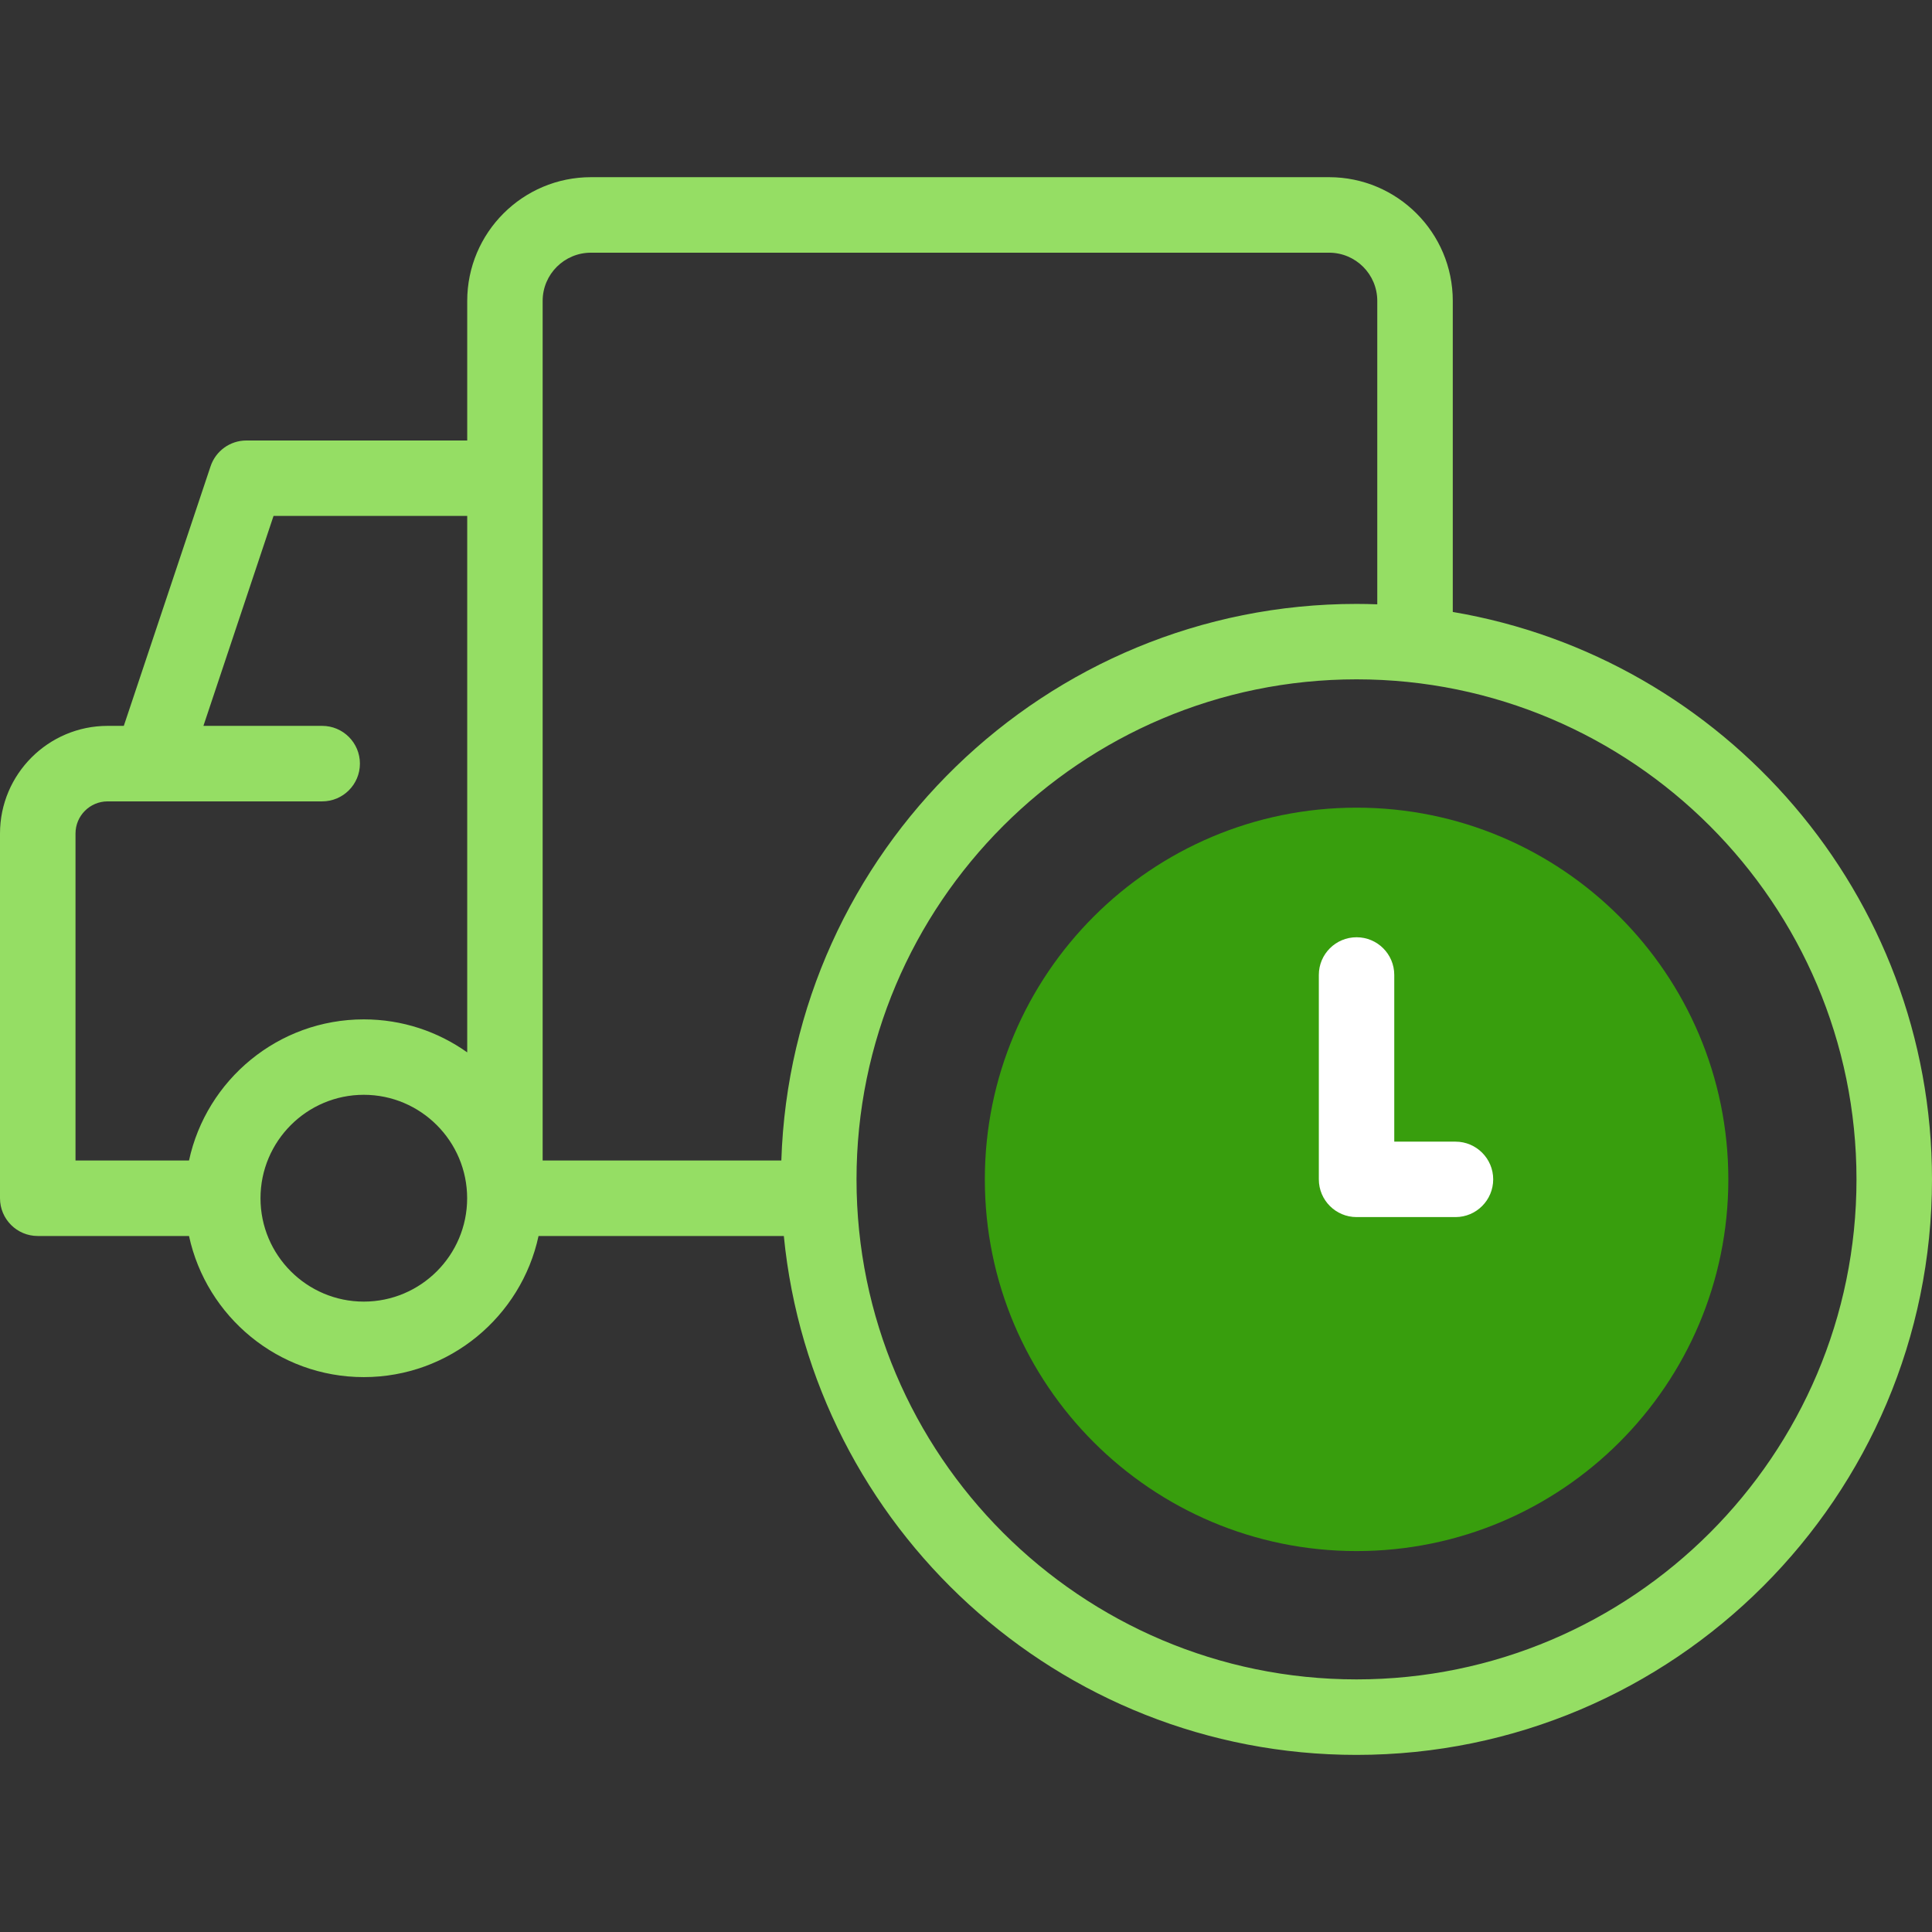 <svg width="24" height="24" viewBox="0 0 24 24" fill="none" xmlns="http://www.w3.org/2000/svg">
<rect x="0" y="0" width="24" height="24" fill="#333333" stroke="none"/>
<g clip-path="url(#clip0_1704_100294)">
<path d="M16.852 19.268C19.402 19.268 21.47 17.201 21.47 14.651C21.47 12.101 19.402 10.033 16.852 10.033C14.302 10.033 12.234 12.101 12.234 14.651C12.234 17.201 14.302 19.268 16.852 19.268Z" fill="#389E0D"/>
<path d="M18.047 7.602V3.738C18.047 2.89 17.358 2.201 16.51 2.201H7.341C6.493 2.201 5.804 2.89 5.804 3.738V5.472H3.06C2.859 5.472 2.68 5.601 2.616 5.792L1.538 9.017H1.337C0.6 9.017 0 9.617 0 10.354V14.885C0 15.144 0.21 15.354 0.469 15.354H2.348C2.564 16.354 3.455 17.107 4.519 17.107C5.583 17.107 6.475 16.354 6.69 15.354H9.737C10.091 18.967 13.146 21.8 16.851 21.8C20.793 21.8 24 18.593 24 14.651C24 11.116 21.422 8.173 18.047 7.602ZM0.938 10.354C0.938 10.134 1.117 9.955 1.337 9.955H4.002C4.261 9.955 4.471 9.745 4.471 9.486C4.471 9.227 4.261 9.017 4.002 9.017H2.527L3.398 6.409H5.804V13.073C5.441 12.815 4.998 12.663 4.519 12.663C3.455 12.663 2.564 13.415 2.348 14.416H0.938V10.354ZM4.519 16.169C3.812 16.169 3.236 15.593 3.236 14.885C3.236 14.176 3.812 13.6 4.519 13.6C5.227 13.6 5.803 14.177 5.803 14.885C5.803 15.593 5.227 16.169 4.519 16.169ZM6.741 3.738C6.741 3.407 7.01 3.139 7.341 3.139H16.51C16.841 3.139 17.109 3.407 17.109 3.738V7.507C17.024 7.504 16.938 7.502 16.851 7.502C12.988 7.502 9.83 10.582 9.706 14.416H6.741V3.738ZM16.851 20.862C13.426 20.862 10.64 18.076 10.64 14.651C10.64 11.226 13.426 8.439 16.851 8.439C20.276 8.439 23.062 11.226 23.062 14.651C23.062 18.076 20.276 20.862 16.851 20.862Z" fill="#95DE64"/>
<path d="M18.081 14.182H17.32V12.111C17.32 11.852 17.11 11.643 16.852 11.643C16.593 11.643 16.383 11.852 16.383 12.111V14.65C16.383 14.909 16.593 15.119 16.852 15.119H18.081C18.339 15.119 18.549 14.909 18.549 14.65C18.549 14.392 18.339 14.182 18.081 14.182Z" fill="white"/>
</g>
<defs>
<clipPath id="clip0_1704_100294">
<rect width="24" height="24" fill="white"/>
</clipPath>
</defs>
</svg>
